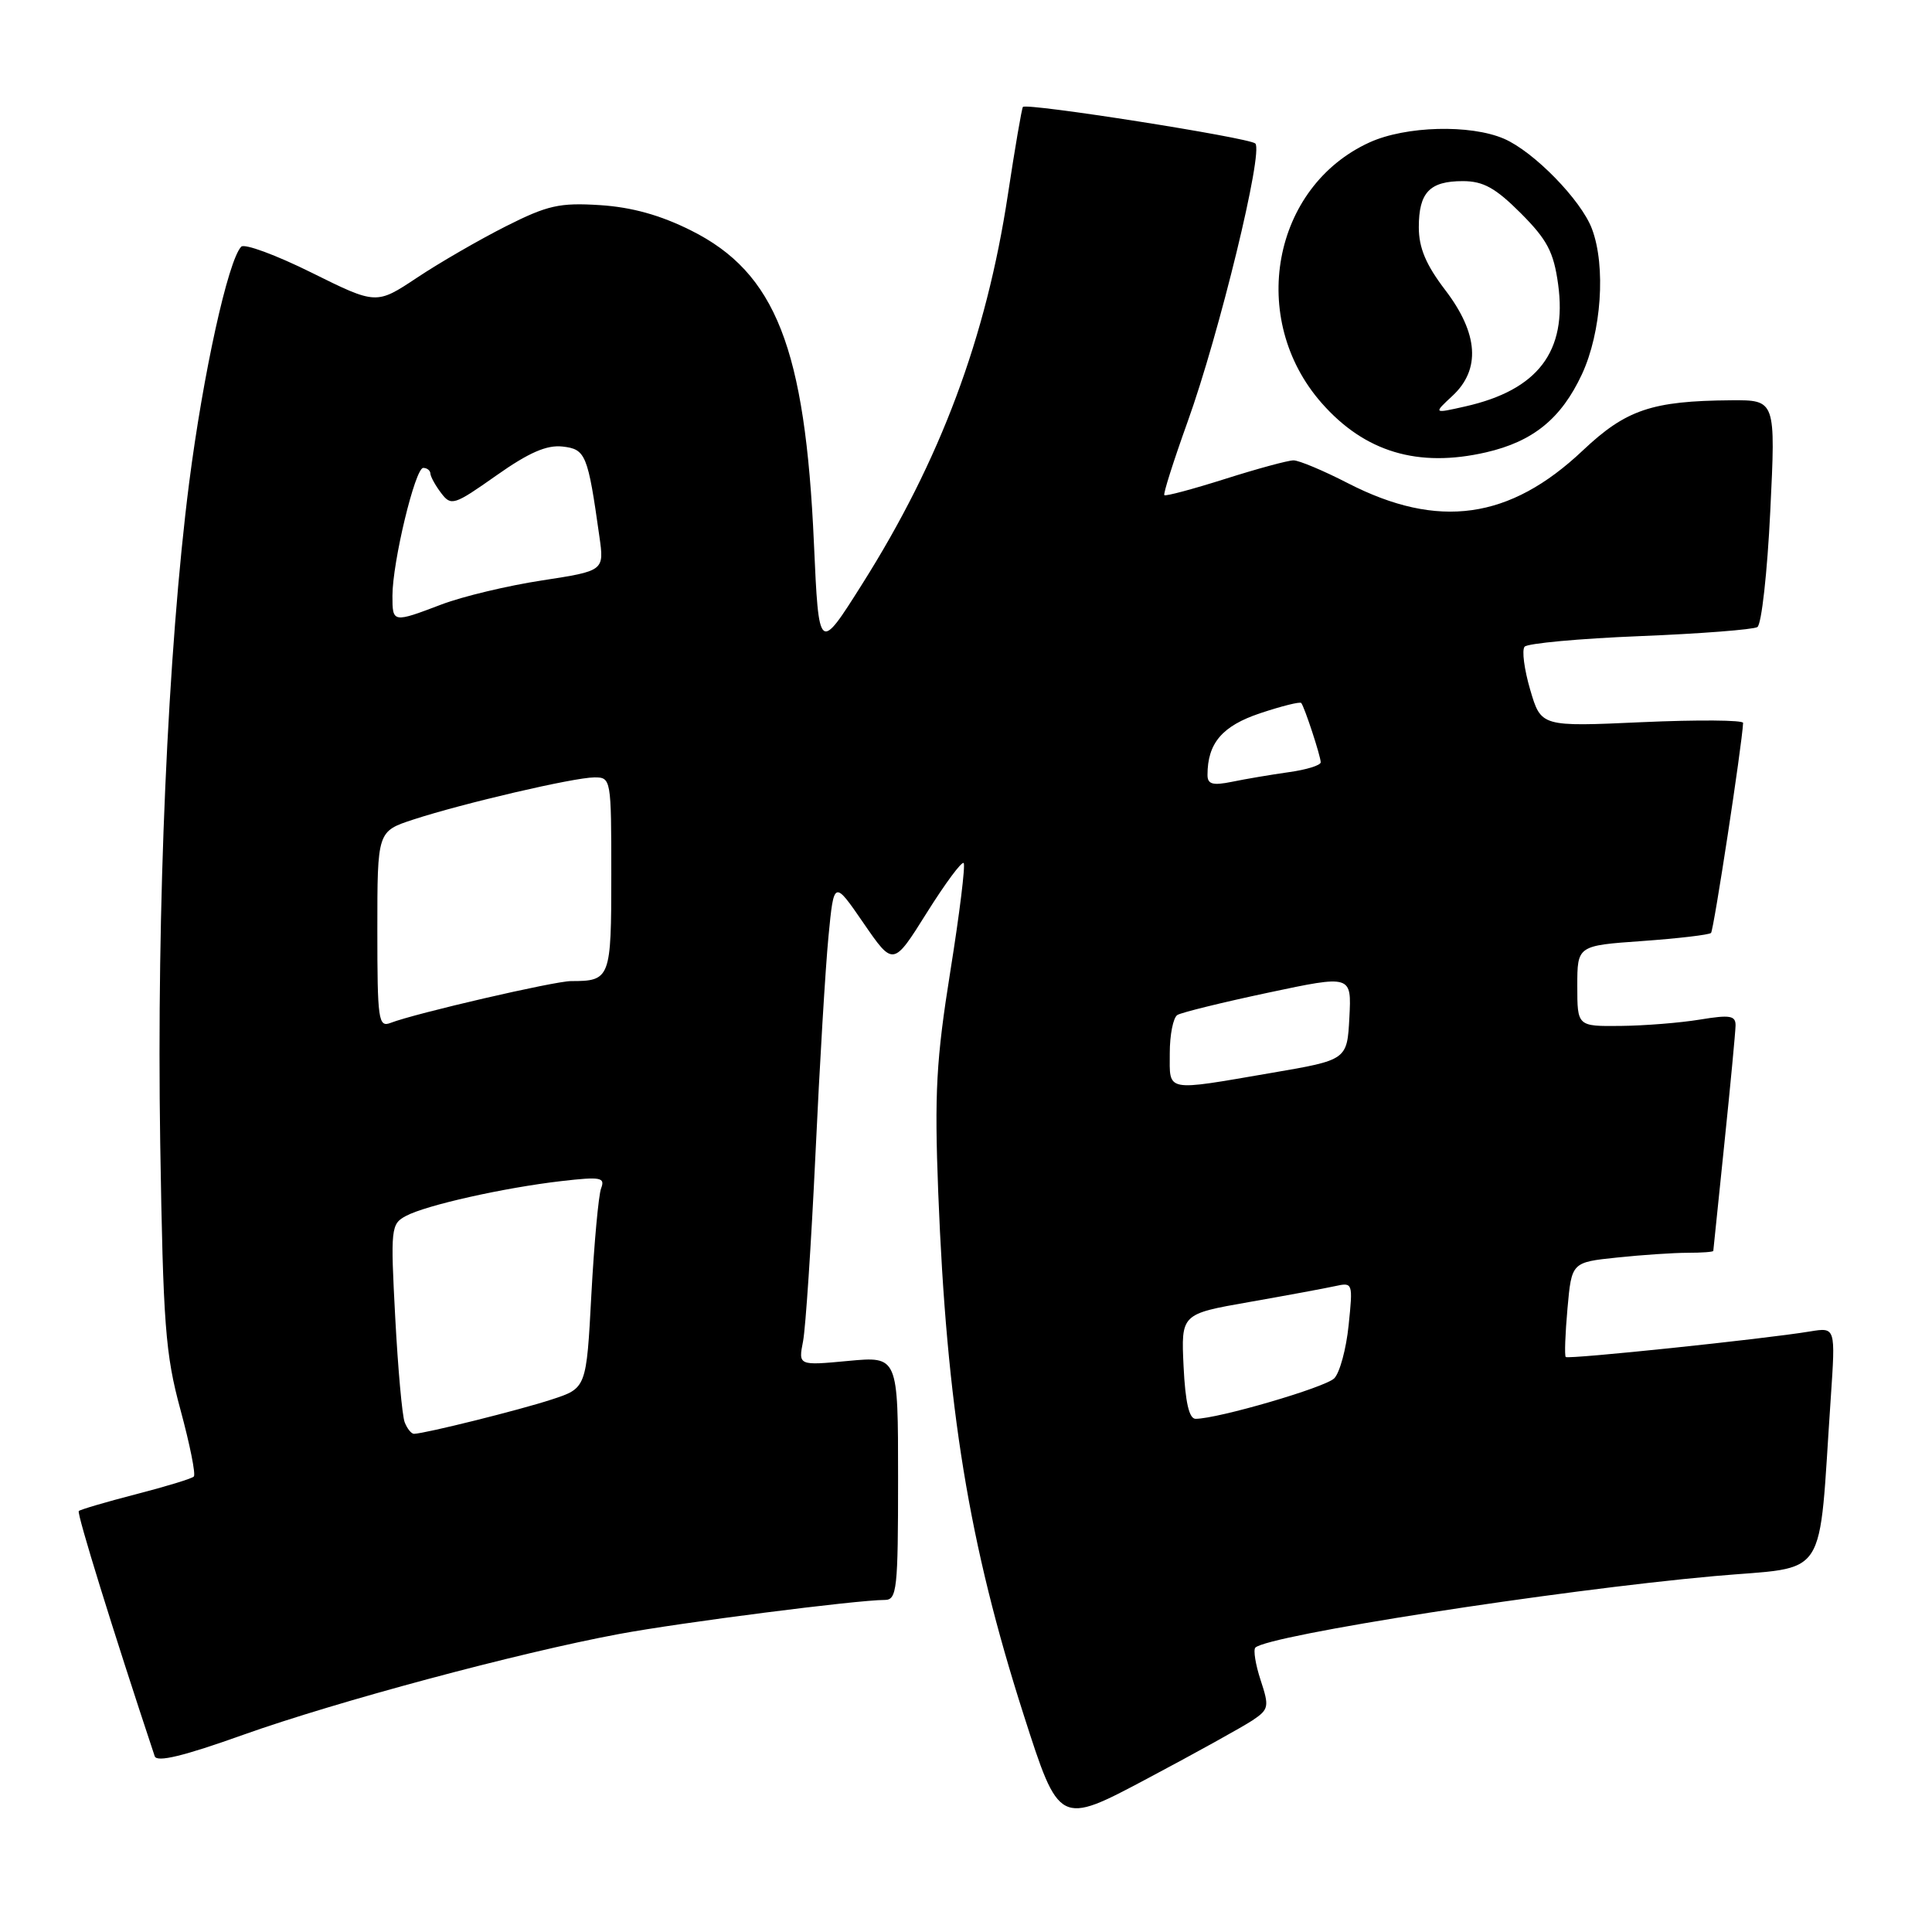 <?xml version="1.0" encoding="UTF-8" standalone="no"?>
<!DOCTYPE svg PUBLIC "-//W3C//DTD SVG 1.1//EN" "http://www.w3.org/Graphics/SVG/1.1/DTD/svg11.dtd" >
<svg xmlns="http://www.w3.org/2000/svg" xmlns:xlink="http://www.w3.org/1999/xlink" version="1.1" viewBox="0 0 256 256">
 <g >
 <path fill="currentColor"
d=" M 165.97 227.95 C 168.13 226.50 168.20 226.15 167.04 222.63 C 166.36 220.56 166.05 218.62 166.34 218.32 C 167.99 216.68 206.07 210.74 227.17 208.84 C 242.54 207.46 240.89 209.98 242.59 185.18 C 243.22 175.87 243.22 175.87 239.86 176.42 C 233.78 177.43 207.81 180.14 207.47 179.81 C 207.29 179.63 207.40 176.73 207.70 173.37 C 208.25 167.26 208.25 167.26 214.27 166.63 C 217.58 166.28 221.80 166.00 223.65 166.00 C 225.49 166.00 227.01 165.89 227.02 165.75 C 227.03 165.61 227.69 159.20 228.49 151.50 C 229.29 143.80 229.95 136.78 229.97 135.91 C 230.00 134.57 229.26 134.44 225.25 135.10 C 222.64 135.53 217.91 135.91 214.75 135.94 C 209.00 136.00 209.00 136.00 209.00 130.65 C 209.00 125.30 209.00 125.30 217.63 124.69 C 222.37 124.35 226.46 123.87 226.72 123.62 C 227.08 123.25 230.83 98.71 230.97 95.79 C 230.99 95.41 224.97 95.36 217.60 95.69 C 204.20 96.30 204.20 96.30 202.76 91.40 C 201.97 88.70 201.63 86.14 202.02 85.69 C 202.40 85.25 209.28 84.61 217.29 84.29 C 225.31 83.97 232.32 83.42 232.86 83.09 C 233.41 82.75 234.18 75.84 234.57 67.74 C 235.29 53.00 235.29 53.00 229.39 53.04 C 218.88 53.12 215.46 54.28 209.73 59.69 C 200.04 68.85 190.57 70.17 178.61 64.03 C 175.37 62.36 172.12 61.00 171.40 61.00 C 170.67 61.00 166.59 62.11 162.33 63.46 C 158.07 64.81 154.45 65.78 154.28 65.61 C 154.11 65.45 155.50 61.08 157.36 55.90 C 161.57 44.19 167.45 20.02 166.33 19.01 C 165.46 18.23 136.03 13.60 135.54 14.17 C 135.39 14.35 134.49 19.58 133.55 25.79 C 130.67 44.76 124.60 61.00 114.24 77.40 C 108.50 86.50 108.50 86.50 107.85 72.00 C 106.70 46.12 102.78 36.14 91.57 30.54 C 87.50 28.50 83.70 27.45 79.50 27.18 C 74.14 26.84 72.55 27.20 67.02 29.99 C 63.54 31.75 58.25 34.80 55.28 36.78 C 49.86 40.38 49.86 40.38 41.29 36.13 C 36.58 33.79 32.38 32.24 31.96 32.69 C 30.21 34.54 26.92 49.51 25.06 64.00 C 22.23 86.13 20.74 120.23 21.23 151.50 C 21.62 175.59 21.90 179.40 23.92 186.83 C 25.16 191.41 25.96 195.38 25.68 195.65 C 25.41 195.93 21.95 196.98 18.00 198.00 C 14.05 199.02 10.65 200.02 10.44 200.22 C 10.15 200.51 14.97 216.07 20.50 232.71 C 20.78 233.55 24.31 232.70 32.20 229.88 C 44.57 225.47 68.64 219.01 82.00 216.52 C 90.13 215.00 113.56 212.00 117.24 212.00 C 118.85 212.00 119.00 210.59 119.00 195.86 C 119.00 179.71 119.00 179.71 112.39 180.33 C 105.78 180.95 105.78 180.95 106.41 177.72 C 106.75 175.95 107.49 164.82 108.05 153.00 C 108.60 141.18 109.38 128.15 109.78 124.06 C 110.50 116.61 110.50 116.61 114.43 122.33 C 118.36 128.04 118.36 128.04 122.79 120.97 C 125.23 117.08 127.43 114.10 127.69 114.36 C 127.94 114.61 127.15 121.05 125.93 128.66 C 124.05 140.43 123.81 144.82 124.32 158.00 C 125.44 186.55 128.38 204.55 135.63 227.19 C 140.34 241.88 140.34 241.88 151.99 235.69 C 158.40 232.29 164.69 228.80 165.97 227.95 Z  M 196.90 59.94 C 203.15 58.50 206.87 55.47 209.61 49.60 C 212.20 44.03 212.81 35.27 210.94 30.32 C 209.51 26.51 203.23 20.08 199.28 18.38 C 194.81 16.46 186.28 16.69 181.49 18.86 C 168.56 24.74 165.33 42.28 175.13 53.41 C 180.84 59.90 187.89 62.01 196.90 59.94 Z  M 53.62 188.45 C 53.29 187.60 52.73 181.35 52.37 174.57 C 51.74 162.75 51.80 162.18 53.79 161.12 C 56.43 159.70 66.77 157.38 74.39 156.50 C 79.60 155.90 80.21 156.01 79.65 157.46 C 79.31 158.36 78.73 164.68 78.36 171.52 C 77.70 183.94 77.70 183.94 73.10 185.44 C 68.84 186.84 56.33 189.95 54.86 189.99 C 54.50 189.99 53.95 189.30 53.62 188.45 Z  M 156.83 181.06 C 156.50 174.11 156.50 174.11 165.50 172.53 C 170.45 171.66 175.58 170.71 176.90 170.42 C 179.26 169.90 179.28 169.97 178.70 175.60 C 178.38 178.75 177.52 181.91 176.79 182.64 C 175.58 183.85 161.36 188.00 158.42 188.00 C 157.56 188.00 157.06 185.79 156.83 181.06 Z  M 155.00 139.56 C 155.00 137.12 155.45 134.84 156.01 134.49 C 156.57 134.15 161.99 132.82 168.06 131.53 C 179.09 129.19 179.09 129.19 178.80 134.82 C 178.50 140.45 178.50 140.45 168.50 142.16 C 154.23 144.61 155.00 144.75 155.00 139.56 Z  M 50.00 123.19 C 50.00 110.16 50.00 110.16 54.75 108.60 C 61.36 106.44 76.04 103.02 78.75 103.01 C 80.97 103.00 81.00 103.19 81.00 115.89 C 81.00 129.68 80.88 130.00 75.67 130.00 C 73.48 130.00 54.99 134.28 51.75 135.54 C 50.14 136.16 50.00 135.19 50.00 123.19 Z  M 160.00 102.69 C 160.00 98.46 161.96 96.18 167.00 94.50 C 169.82 93.56 172.26 92.95 172.42 93.15 C 172.86 93.69 175.00 100.21 175.00 101.01 C 175.00 101.41 173.09 102.00 170.75 102.32 C 168.41 102.65 165.04 103.22 163.25 103.59 C 160.69 104.11 160.00 103.92 160.00 102.69 Z  M 52.00 78.95 C 52.00 74.49 55.01 62.00 56.08 62.00 C 56.59 62.00 57.01 62.34 57.03 62.75 C 57.05 63.16 57.69 64.33 58.46 65.34 C 59.78 67.08 60.16 66.96 65.76 63.01 C 70.08 59.96 72.45 58.93 74.55 59.17 C 77.61 59.52 77.89 60.21 79.42 71.07 C 80.07 75.64 80.07 75.64 71.82 76.91 C 67.29 77.60 61.31 79.03 58.54 80.08 C 52.04 82.55 52.00 82.55 52.00 78.95 Z  M 192.46 52.45 C 196.22 48.96 195.90 44.19 191.50 38.43 C 188.95 35.09 188.00 32.84 188.00 30.12 C 188.00 25.50 189.43 24.00 193.83 24.00 C 196.54 24.00 198.16 24.90 201.51 28.25 C 205.02 31.77 205.87 33.39 206.46 37.67 C 207.68 46.58 203.78 51.69 194.13 53.86 C 189.92 54.81 189.92 54.81 192.46 52.45 Z "/>
</g>
</svg>